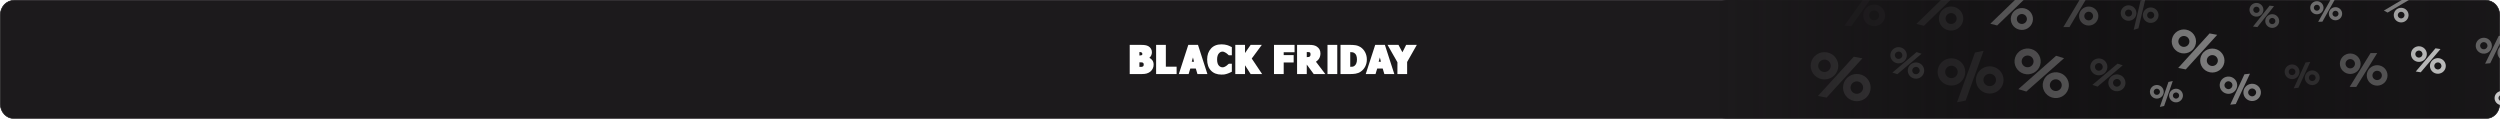 <svg width="6916" height="329" viewBox="0 0 6916 329" fill="none" xmlns="http://www.w3.org/2000/svg">
<rect x="0" y="0" width="6916" height="329" fill="#808080" stroke="none"/>
<g clip-path="url(#clip0_17790_43462)">
<rect width="6916" height="329" fill="white"/>
<mask id="mask0_17790_43462" style="mask-type:luminance" maskUnits="userSpaceOnUse" x="0" y="0" width="6916" height="329">
<path d="M6916 0H0V329H6916V0Z" fill="white"/>
</mask>
<g mask="url(#mask0_17790_43462)">
<path d="M6916 0H0V329H6916V0Z" fill="white"/>
<path d="M39.246 1H6876.75C6897.83 1 6915 18.92 6915 41.125V287.875C6915 310.08 6897.83 328 6876.75 328H39.246C18.167 328 1 310.08 1 287.875V41.125C1 18.92 18.167 1 39.246 1Z" fill="#1C1A1C" stroke="#1C1A1C" stroke-width="2"/>
<g opacity="0.889">
<path d="M6648.31 22.402C6637.42 19.299 6626.01 25.485 6622.9 36.194C6619.75 46.902 6626.01 58.14 6636.85 61.243C6647.73 64.346 6659.15 58.159 6662.25 47.451C6665.41 36.724 6659.15 25.485 6648.31 22.402ZM6639.96 50.629C6635.03 49.21 6632.18 44.121 6633.6 39.24C6635.07 34.378 6640.22 31.559 6645.2 32.978C6650.13 34.397 6652.97 39.486 6651.55 44.367C6650.08 49.229 6644.89 52.048 6639.96 50.629Z" fill="#E6E6E6"/>
</g>
<g opacity="0.914">
<path d="M5985.32 249.907C5983.06 239.766 5972.84 233.315 5962.53 235.528C5952.27 237.741 5945.74 247.807 5947.97 257.966C5950.23 268.107 5960.45 274.559 5970.75 272.345C5981.01 270.113 5987.54 260.048 5985.32 249.907ZM5958.18 255.753C5957.16 251.137 5960.14 246.558 5964.8 245.555C5969.46 244.553 5974.13 247.485 5975.1 252.082C5976.13 256.699 5973.15 261.277 5968.49 262.28C5963.82 263.302 5959.16 260.369 5958.18 255.753Z" fill="#E6E6E6"/>
<path d="M6015.66 245.906C6005.35 248.12 5998.82 258.185 6001.04 268.345C6003.31 278.485 6013.53 284.937 6023.83 282.724C6034.09 280.51 6040.67 270.445 6038.4 260.285C6036.14 250.126 6025.92 243.674 6015.66 245.906ZM6021.61 272.659C6016.9 273.661 6012.28 270.729 6011.26 266.131C6010.24 261.515 6013.22 256.936 6017.88 255.934C6022.54 254.931 6027.21 257.863 6028.23 262.461C6029.21 267.077 6026.27 271.656 6021.61 272.659Z" fill="#E6E6E6"/>
<path d="M5986.83 293.228L6010.73 224.158L5998.82 226.732L5974.97 295.802L5986.83 293.228Z" fill="#E6E6E6"/>
</g>
<g opacity="0.92">
<path d="M6074.51 120.79C6077.98 102.827 6065.94 85.432 6047.73 82.044C6029.52 78.637 6011.88 90.486 6008.46 108.468C6005 126.431 6017.04 143.826 6035.25 147.214C6053.46 150.621 6071.05 138.753 6074.51 120.79ZM6026.45 111.818C6028.05 103.66 6036.05 98.266 6044.35 99.818C6052.61 101.37 6058.08 109.263 6056.48 117.44C6054.92 125.598 6046.93 130.993 6038.62 129.441C6030.36 127.889 6024.9 119.995 6026.45 111.818Z" fill="#E6E6E6"/>
<path d="M6126.39 134.911C6108.18 131.504 6090.55 143.353 6087.13 161.335C6083.66 179.298 6095.7 196.693 6113.91 200.081C6132.12 203.488 6149.76 191.62 6153.22 173.657C6156.64 155.694 6144.6 138.318 6126.39 134.911ZM6117.33 182.308C6109.03 180.756 6103.56 172.862 6105.16 164.685C6106.72 156.527 6114.71 151.133 6123.02 152.685C6131.28 154.237 6136.74 162.13 6135.19 170.307C6133.59 178.465 6125.59 183.86 6117.33 182.308Z" fill="#E6E6E6"/>
<path d="M6046.75 191.975L6133.63 96.368L6112.58 92.431L6025.7 188.038L6046.75 191.975Z" fill="#E6E6E6"/>
</g>
<g opacity="0.557">
<path d="M5273.87 159.864C5277.83 148.116 5271.3 135.402 5259.39 131.523C5247.44 127.645 5234.56 134.058 5230.61 145.826C5226.7 157.575 5233.23 170.289 5245.13 174.168C5257.08 178.027 5269.96 171.613 5273.87 159.864ZM5242.43 149.667C5244.2 144.332 5250.07 141.418 5255.48 143.159C5260.9 144.918 5263.88 150.688 5262.1 156.043C5260.33 161.378 5254.46 164.31 5249.04 162.551C5243.62 160.773 5240.65 155.002 5242.43 149.667Z" fill="#E6E6E6"/>
<path d="M5307.45 173.886C5295.55 170.007 5282.62 176.44 5278.72 188.189C5274.81 199.938 5281.29 212.651 5293.2 216.53C5305.14 220.408 5318.03 213.976 5321.98 202.227C5325.89 190.459 5319.4 177.764 5307.45 173.886ZM5297.1 204.895C5291.69 203.135 5288.71 197.364 5290.53 192.011C5292.31 186.675 5298.13 183.762 5303.59 185.502C5309.01 187.261 5311.94 193.032 5310.16 198.386C5308.39 203.74 5302.52 206.654 5297.1 204.895Z" fill="#E6E6E6"/>
<path d="M5248.87 205.231L5315.76 148.654L5301.99 144.168L5235.1 200.764L5248.87 205.231Z" fill="#E6E6E6"/>
</g>
<g opacity="0.145">
<path d="M5186.77 12.728C5170.11 11.631 5155.63 24.104 5154.52 40.534C5153.41 56.964 5166.03 71.236 5182.73 72.334C5199.38 73.431 5213.82 60.958 5214.93 44.528C5216.04 28.098 5203.43 13.845 5186.77 12.728ZM5183.79 56.093C5176.2 55.582 5170.47 49.109 5171 41.632C5171.49 34.155 5178.06 28.496 5185.66 28.988C5193.21 29.499 5198.94 35.972 5198.45 43.449C5197.96 50.926 5191.39 56.585 5183.79 56.093Z" fill="#E6E6E6"/>
<path d="M5121.74 72.238L5189.03 -22.498L5169.76 -23.767L5102.46 70.951L5121.74 72.238Z" fill="#E6E6E6"/>
</g>
<g opacity="0.653">
<path d="M5084.83 189.083C5088.78 168.641 5075.15 148.823 5054.4 144.923C5033.7 141.005 5013.58 154.463 5009.63 174.906C5005.68 195.349 5019.36 215.166 5040.06 219.066C5060.8 222.965 5080.88 209.526 5084.83 189.083ZM5030.15 178.786C5031.97 169.492 5041.08 163.379 5050.54 165.158C5059.96 166.937 5066.13 175.947 5064.35 185.222C5062.53 194.516 5053.38 200.629 5043.96 198.85C5034.55 197.071 5028.37 188.08 5030.15 178.786Z" fill="#E6E6E6"/>
<path d="M5143.86 205.248C5123.16 201.348 5103.09 214.807 5099.13 235.249C5095.18 255.691 5108.82 275.51 5129.51 279.409C5150.26 283.308 5170.33 269.85 5174.29 249.408C5178.29 228.965 5164.65 209.166 5143.86 205.248ZM5133.42 259.193C5124.01 257.414 5117.83 248.404 5119.61 239.11C5121.43 229.816 5130.58 223.703 5140 225.482C5149.41 227.261 5155.59 236.271 5153.81 245.546C5151.99 254.84 5142.88 260.954 5133.42 259.193Z" fill="#E6E6E6"/>
<path d="M5053.11 270.059L5152.21 161.392L5128.23 156.887L5029.13 265.535L5053.11 270.059Z" fill="#E6E6E6"/>
</g>
<g opacity="0.652">
<path d="M6460.24 19.827C6450.07 20.206 6442.12 28.644 6442.52 38.652C6442.87 48.66 6451.45 56.493 6461.62 56.115C6471.74 55.736 6479.7 47.298 6479.3 37.29C6478.94 27.3 6470.37 19.468 6460.24 19.827ZM6461.22 46.239C6456.6 46.409 6452.73 42.852 6452.51 38.293C6452.33 33.752 6455.98 29.911 6460.6 29.741C6465.17 29.571 6469.08 33.128 6469.26 37.687C6469.43 42.228 6465.84 46.069 6461.22 46.239Z" fill="#E6E6E6"/>
<path d="M6408.71 3.261C6398.54 3.639 6390.59 12.077 6390.99 22.086C6391.34 32.094 6399.92 39.927 6410.09 39.548C6420.22 39.17 6428.17 30.732 6427.77 20.724C6427.41 10.734 6418.84 2.901 6408.71 3.261ZM6409.69 29.672C6405.07 29.843 6401.2 26.286 6400.98 21.726C6400.8 17.186 6404.45 13.345 6409.07 13.175C6413.64 13.004 6417.55 16.561 6417.73 21.121C6417.91 25.662 6414.31 29.502 6409.69 29.672Z" fill="#E6E6E6"/>
<path d="M6424.71 59.917L6459.31 -1.619L6447.58 -1.184L6412.98 60.352L6424.71 59.917Z" fill="#E6E6E6"/>
<path d="M6605.08 34.79L6665.79 -1.187L6655.41 -6.678L6594.7 29.299L6605.08 34.79Z" fill="#E6E6E6"/>
</g>
<path d="M6940.62 272.094C6941.02 261.329 6932.5 252.229 6921.57 251.813C6910.64 251.397 6901.4 259.797 6901 270.562C6900.56 281.327 6909.09 290.427 6920.01 290.862C6930.94 291.278 6940.18 282.86 6940.62 272.094ZM6911.8 270.978C6912.02 266.078 6916.19 262.256 6921.17 262.446C6926.14 262.635 6930.01 266.778 6929.83 271.659C6929.65 276.559 6925.43 280.381 6920.5 280.192C6915.48 280.022 6911.62 275.878 6911.8 270.978Z" fill="#E6E6E6"/>
<g opacity="0.95">
<path d="M5600.97 23.233C5584.62 19.05 5567.83 28.798 5563.57 44.962C5559.35 61.108 5569.21 77.652 5585.6 81.835C5601.99 86.018 5618.78 76.27 5623 60.105C5627.27 43.94 5617.36 27.416 5600.97 23.233ZM5589.82 65.841C5582.36 63.948 5577.87 56.433 5579.78 49.089C5581.69 41.745 5589.33 37.316 5596.75 39.208C5604.21 41.101 5608.7 48.616 5606.79 55.96C5604.88 63.304 5597.24 67.733 5589.82 65.841Z" fill="#E6E6E6"/>
<path d="M5524.97 70.459L5609.94 -11.425L5590.98 -16.251L5506.05 65.633L5524.97 70.459Z" fill="#E6E6E6"/>
</g>
<g opacity="0.86">
<path d="M6188.85 232.995C6187.38 219.897 6175.34 210.451 6162.06 211.909C6148.78 213.385 6139.23 225.235 6140.7 238.333C6142.21 251.431 6154.2 260.876 6167.48 259.419C6180.76 257.962 6190.36 246.094 6188.85 232.995ZM6153.8 236.895C6153.13 230.951 6157.49 225.556 6163.53 224.894C6169.57 224.231 6175.03 228.528 6175.7 234.471C6176.36 240.434 6172.01 245.81 6165.97 246.491C6159.97 247.134 6154.51 242.838 6153.8 236.895Z" fill="#E6E6E6"/>
<path d="M6227.67 231.862C6214.39 233.338 6204.79 245.188 6206.26 258.286C6207.77 271.384 6219.76 280.829 6233.04 279.372C6246.32 277.895 6255.92 266.046 6254.45 252.948C6252.94 239.85 6240.9 230.385 6227.67 231.862ZM6231.58 266.406C6225.53 267.068 6220.07 262.772 6219.4 256.828C6218.74 250.885 6223.09 245.49 6229.09 244.828C6235.13 244.165 6240.59 248.462 6241.3 254.405C6241.97 260.349 6237.62 265.743 6231.58 266.406Z" fill="#E6E6E6"/>
<path d="M6185.07 287.852L6224.34 203.811L6208.97 205.514L6169.7 289.556L6185.07 287.852Z" fill="#E6E6E6"/>
</g>
<g opacity="0.988">
<path d="M6713.34 152.919C6715.16 141.132 6706.94 130.064 6694.99 128.229C6683.04 126.394 6671.8 134.51 6669.98 146.278C6668.12 158.064 6676.34 169.133 6688.28 170.968C6700.23 172.803 6711.47 164.705 6713.34 152.919ZM6681.8 148.094C6682.64 142.74 6687.75 139.051 6693.17 139.883C6698.59 140.716 6702.32 145.748 6701.48 151.102C6700.63 156.456 6695.57 160.146 6690.1 159.313C6684.69 158.481 6680.95 153.448 6681.8 148.094Z" fill="#E6E6E6"/>
<path d="M6747.49 161.032C6735.5 159.197 6724.31 167.314 6722.44 179.082C6720.58 190.868 6728.79 201.936 6740.74 203.771C6752.69 205.607 6763.93 197.49 6765.79 185.722C6767.66 173.935 6759.44 162.868 6747.49 161.032ZM6742.56 192.117C6737.14 191.284 6733.41 186.252 6734.26 180.898C6735.1 175.544 6740.21 171.854 6745.63 172.687C6751.05 173.519 6754.82 178.552 6753.98 183.906C6753.13 189.279 6748.03 192.949 6742.56 192.117Z" fill="#E6E6E6"/>
<path d="M6696.77 199.946L6751.36 135.741L6737.54 133.621L6682.95 197.826L6696.77 199.946Z" fill="#E6E6E6"/>
</g>
<g opacity="0.318">
<path d="M5909.1 29.531C5905.41 18.293 5893.15 12.125 5881.74 15.777C5870.37 19.428 5864.1 31.518 5867.79 42.756C5871.52 53.994 5883.78 60.162 5895.15 56.51C5906.57 52.859 5912.83 40.75 5909.1 29.531ZM5879.07 39.142C5877.38 34.034 5880.23 28.528 5885.42 26.883C5890.58 25.218 5896.17 28.037 5897.86 33.145C5899.55 38.253 5896.66 43.759 5891.51 45.404C5886.31 47.05 5880.76 44.251 5879.07 39.142Z" fill="#E6E6E6"/>
<path d="M5942.99 21.663C5931.58 25.315 5925.31 37.404 5929.04 48.643C5932.73 59.881 5944.99 66.048 5956.41 62.397C5967.78 58.745 5974.04 46.656 5970.35 35.418C5966.67 24.18 5954.36 18.012 5942.99 21.663ZM5952.72 51.291C5947.57 52.956 5941.97 50.137 5940.28 45.029C5938.59 39.921 5941.48 34.415 5946.63 32.769C5951.83 31.104 5957.43 33.923 5959.07 39.032C5960.76 44.121 5957.92 49.626 5952.72 51.291Z" fill="#E6E6E6"/>
<path d="M5915.76 78.373L5934.95 -2.395L5921.76 1.826L5902.61 82.594L5915.76 78.373Z" fill="#E6E6E6"/>
</g>
<g opacity="0.532">
<path d="M5777.84 18.126C5763.14 18.296 5751.33 30.24 5751.5 44.739C5751.68 59.238 5763.76 70.898 5778.46 70.728C5793.17 70.557 5804.98 58.614 5804.85 44.114C5804.67 29.615 5792.55 17.956 5777.84 18.126ZM5778.33 56.38C5771.62 56.456 5766.12 51.156 5766.03 44.569C5765.98 37.982 5771.36 32.549 5778.02 32.474C5784.68 32.398 5790.19 37.698 5790.28 44.285C5790.37 50.872 5784.99 56.304 5778.33 56.38Z" fill="#E6E6E6"/>
<path d="M5724.99 74.796L5777.35 -12.937L5760.34 -12.747L5708.02 74.986L5724.99 74.796Z" fill="#E6E6E6"/>
</g>
<g opacity="0.395">
<path d="M6530.47 176.42C6530.51 160.804 6517.67 148.046 6501.86 147.989C6486 147.933 6473.08 160.577 6473.03 176.193C6472.99 191.809 6485.78 204.566 6501.64 204.623C6517.45 204.68 6530.38 192.036 6530.47 176.42ZM6488.67 176.25C6488.71 169.151 6494.58 163.397 6501.77 163.435C6508.97 163.473 6514.83 169.265 6514.79 176.363C6514.74 183.461 6508.88 189.215 6501.68 189.178C6494.49 189.158 6488.67 183.348 6488.67 176.25Z" fill="#E6E6E6"/>
<path d="M6576.26 180.321C6560.4 180.264 6547.48 192.908 6547.43 208.524C6547.39 224.14 6560.18 236.897 6576.04 236.954C6591.85 237.011 6604.78 224.367 6604.87 208.751C6604.91 193.135 6592.07 180.377 6576.26 180.321ZM6576.08 221.509C6568.89 221.49 6563.07 215.679 6563.11 208.581C6563.16 201.482 6569.02 195.728 6576.22 195.766C6583.41 195.785 6589.23 201.596 6589.19 208.694C6589.19 215.792 6583.28 221.546 6576.08 221.509Z" fill="#E6E6E6"/>
<path d="M6518.34 240.455L6576.26 146.855L6557.96 146.779L6500.04 240.38L6518.34 240.455Z" fill="#E6E6E6"/>
</g>
<g opacity="0.265">
<path d="M5435.9 191.416C5431.64 171.03 5411.38 157.856 5390.73 162.021C5370.07 166.204 5356.7 186.173 5360.92 206.559C5365.14 226.945 5385.4 240.119 5406.1 235.955C5426.75 231.771 5440.12 211.802 5435.9 191.416ZM5381.4 202.433C5379.44 193.177 5385.53 184.091 5394.95 182.198C5404.32 180.306 5413.51 186.287 5415.47 195.562C5417.38 204.817 5411.29 213.903 5401.92 215.796C5392.5 217.689 5383.31 211.689 5381.4 202.433Z" fill="#E6E6E6"/>
<path d="M5496.71 184.185C5476.05 188.349 5462.68 208.337 5466.9 228.723C5471.12 249.109 5491.42 262.283 5512.08 258.119C5532.73 253.936 5546.1 233.966 5541.88 213.58C5537.62 193.195 5517.36 180.021 5496.71 184.185ZM5507.86 237.96C5498.49 239.853 5489.29 233.872 5487.34 224.597C5485.43 215.341 5491.51 206.255 5500.88 204.363C5510.3 202.469 5519.49 208.451 5521.4 217.726C5523.36 226.982 5517.27 236.067 5507.86 237.96Z" fill="#E6E6E6"/>
<path d="M5437.81 278.164L5487.43 140.536L5463.57 145.363L5413.91 282.99L5437.81 278.164Z" fill="#E6E6E6"/>
</g>
<g opacity="0.758">
<path d="M5643.83 180.282C5649.65 161.448 5638.86 141.441 5619.76 135.686C5600.66 129.932 5580.36 140.57 5574.54 159.423C5568.72 178.256 5579.47 198.263 5598.62 204.018C5617.72 209.753 5637.97 199.115 5643.83 180.282ZM5593.46 165.101C5596.08 156.545 5605.32 151.7 5613.98 154.312C5622.69 156.924 5627.58 166.029 5624.96 174.584C5622.29 183.14 5613.05 187.985 5604.39 185.373C5595.68 182.742 5590.8 173.657 5593.46 165.101Z" fill="#E6E6E6"/>
<path d="M5697.71 201.425C5678.66 195.67 5658.36 206.308 5652.5 225.161C5646.68 243.994 5657.47 264.002 5676.57 269.756C5695.67 275.51 5715.97 264.872 5721.79 246.02C5727.61 227.186 5716.81 207.179 5697.71 201.425ZM5682.34 251.111C5673.68 248.499 5668.75 239.395 5671.42 230.839C5674.04 222.284 5683.28 217.438 5691.94 220.05C5700.64 222.662 5705.53 231.767 5702.91 240.322C5700.24 248.897 5691.01 253.724 5682.34 251.111Z" fill="#E6E6E6"/>
<path d="M5605.59 253.269L5710.06 160.994L5687.99 154.331L5583.51 246.625L5605.59 253.269Z" fill="#E6E6E6"/>
</g>
<g opacity="0.276">
<path d="M5405.75 19.014C5387.72 14.509 5369.33 25.298 5364.75 43.09C5360.18 60.883 5371.1 79.016 5389.14 83.54C5407.17 88.045 5425.56 77.256 5430.18 59.464C5434.76 41.671 5423.78 23.519 5405.75 19.014ZM5393.71 65.937C5385.5 63.893 5380.52 55.64 5382.61 47.557C5384.7 39.475 5393.05 34.554 5401.26 36.617C5409.44 38.661 5414.41 46.914 5412.32 54.996C5410.28 63.079 5401.89 67.981 5393.71 65.937Z" fill="#E6E6E6"/>
<path d="M5322.38 71.35L5415.39 -19.165L5394.56 -24.37L5301.55 66.126L5322.38 71.35Z" fill="#E6E6E6"/>
</g>
<g opacity="0.42">
<path d="M6893.41 124.393C6892.25 112.304 6881.33 103.393 6869.07 104.547C6856.81 105.682 6847.79 116.447 6848.94 128.536C6850.1 140.626 6861.03 149.537 6873.29 148.383C6885.54 147.248 6894.56 136.483 6893.41 124.393ZM6861.07 127.401C6860.54 121.915 6864.62 117.015 6870.22 116.485C6875.77 115.974 6880.75 120.023 6881.28 125.51C6881.81 130.996 6877.68 135.896 6872.13 136.426C6866.53 136.937 6861.6 132.888 6861.07 127.401Z" fill="#E6E6E6"/>
<path d="M6929.16 123.971C6916.9 125.106 6907.89 135.871 6909.04 147.96C6910.2 160.05 6921.12 168.961 6933.38 167.807C6945.64 166.672 6954.7 155.906 6953.5 143.817C6952.35 131.728 6941.42 122.817 6929.16 123.971ZM6932.23 155.869C6926.68 156.379 6921.7 152.35 6921.17 146.844C6920.64 141.357 6924.77 136.457 6930.32 135.928C6935.87 135.417 6940.85 139.466 6941.38 144.952C6941.91 150.439 6937.82 155.339 6932.23 155.869Z" fill="#E6E6E6"/>
<path d="M6889.01 174.888L6926.59 98.058L6912.42 99.383L6874.8 176.213L6889.01 174.888Z" fill="#E6E6E6"/>
</g>
<g opacity="0.316">
<path d="M5828.7 192.344C5832.79 180.122 5826.04 166.879 5813.6 162.849C5801.21 158.819 5787.79 165.479 5783.71 177.72C5779.62 189.942 5786.37 203.185 5798.76 207.215C5811.2 211.245 5824.62 204.585 5828.7 192.344ZM5795.97 181.711C5797.83 176.149 5803.96 173.122 5809.6 174.958C5815.24 176.792 5818.31 182.809 5816.44 188.371C5814.58 193.934 5808.49 196.961 5802.85 195.125C5797.21 193.29 5794.1 187.274 5795.97 181.711Z" fill="#E6E6E6"/>
<path d="M5863.62 206.953C5851.22 202.923 5837.81 209.582 5833.72 221.823C5829.64 234.045 5836.39 247.289 5848.78 251.319C5861.17 255.348 5874.63 248.689 5878.72 236.448C5882.8 224.207 5876.05 210.982 5863.62 206.953ZM5852.87 239.21C5847.22 237.375 5844.12 231.359 5845.98 225.796C5847.85 220.234 5853.98 217.207 5859.62 219.042C5865.26 220.877 5868.32 226.893 5866.46 232.456C5864.59 238.018 5858.51 241.045 5852.87 239.21Z" fill="#E6E6E6"/>
<path d="M5802.63 239.548L5872.28 180.7L5857.93 176.024L5788.33 234.891L5802.63 239.548Z" fill="#E6E6E6"/>
</g>
<g opacity="0.177">
<path d="M6361.23 196.171C6359.86 185.065 6349.6 177.119 6338.36 178.463C6327.08 179.806 6319.04 189.909 6320.37 201.015C6321.74 212.12 6332.01 220.066 6343.24 218.723C6354.53 217.399 6362.61 207.277 6361.23 196.171ZM6331.52 199.709C6330.9 194.657 6334.58 190.06 6339.69 189.455C6344.8 188.849 6349.46 192.463 6350.08 197.514C6350.71 202.566 6347.06 207.163 6341.91 207.768C6336.8 208.355 6332.14 204.76 6331.52 199.709Z" fill="#E6E6E6"/>
<path d="M6394.15 194.971C6382.91 196.315 6374.83 206.418 6376.2 217.523C6377.53 228.629 6387.79 236.575 6399.08 235.232C6410.31 233.889 6418.4 223.767 6417.02 212.68C6415.69 201.574 6405.43 193.628 6394.15 194.971ZM6397.74 224.259C6392.59 224.864 6387.93 221.25 6387.31 216.199C6386.73 211.147 6390.37 206.55 6395.48 205.945C6400.63 205.339 6405.3 208.953 6405.92 214.004C6406.5 219.056 6402.85 223.653 6397.74 224.259Z" fill="#E6E6E6"/>
<path d="M6358.39 242.766L6391.13 171.179L6378.16 172.712L6345.38 244.318L6358.39 242.766Z" fill="#E6E6E6"/>
</g>
<g opacity="0.458">
<path d="M6288.21 39.361C6277.64 38.093 6268.04 45.528 6266.75 55.915C6265.47 66.302 6273.02 75.761 6283.54 77.029C6294.12 78.297 6303.71 70.861 6305 60.475C6306.24 50.088 6298.69 40.609 6288.21 39.361ZM6284.79 66.756C6280.04 66.188 6276.62 61.875 6277.19 57.164C6277.77 52.453 6282.12 49.066 6286.92 49.653C6291.67 50.22 6295.14 54.534 6294.52 59.245C6293.98 63.937 6289.63 67.323 6284.79 66.756Z" fill="#E6E6E6"/>
<path d="M6244.55 8.265C6233.98 6.997 6224.39 14.432 6223.1 24.819C6221.81 35.206 6229.36 44.666 6239.89 45.933C6250.46 47.201 6260.06 39.766 6261.34 29.379C6262.59 18.992 6255.04 9.513 6244.55 8.265ZM6241.13 35.66C6236.38 35.093 6232.96 30.779 6233.54 26.068C6234.12 21.357 6238.47 17.971 6243.27 18.557C6248.02 19.125 6251.48 23.438 6250.86 28.149C6250.33 32.841 6245.97 36.228 6241.13 35.66Z" fill="#E6E6E6"/>
<path d="M6244.9 74.926L6290.83 17.081L6278.66 15.624L6232.69 73.469L6244.9 74.926Z" fill="#E6E6E6"/>
</g>
<path d="M3191.4 178.949C3191.4 182.959 3190.56 186.573 3188.9 189.793C3187.23 193.008 3185.11 195.738 3182.53 197.978C3181.09 199.134 3179.5 200.166 3177.75 201.07C3175.99 201.973 3174.11 202.735 3172.1 203.348C3168.55 204.361 3163.97 204.865 3158.34 204.865H3125.23V124.14H3155.01C3157.8 124.14 3160.24 124.192 3162.34 124.301C3164.44 124.411 3166.21 124.591 3167.64 124.843L3167.53 124.791C3169.25 125.01 3170.92 125.395 3172.53 125.956C3174.14 126.518 3175.59 127.141 3176.88 127.825C3180.04 129.742 3182.45 132.125 3184.14 134.983C3185.82 137.837 3186.67 141.019 3186.67 144.524C3186.67 147.597 3186.06 150.45 3184.84 153.09C3183.62 155.73 3181.86 158.041 3179.57 160.029C3183.26 161.765 3186.15 164.196 3188.25 167.32C3190.34 170.445 3191.4 174.321 3191.4 178.949ZM3160.17 149.509C3160.17 148.282 3159.93 147.297 3159.47 146.555C3159.01 145.813 3158.4 145.247 3157.64 144.848C3156.89 144.448 3156.03 144.196 3155.06 144.087C3154.1 143.977 3153.09 143.925 3152.05 143.925V153.627C3153.81 153.409 3155.22 153.218 3156.28 153.057C3157.33 152.895 3158.15 152.676 3158.72 152.405C3159.29 152.134 3159.68 151.773 3159.88 151.321C3160.07 150.874 3160.17 150.27 3160.17 149.509ZM3163.99 178.621C3163.99 176.776 3163.61 175.415 3162.86 174.526C3162.1 173.641 3161.15 173.052 3159.98 172.766C3158.82 172.476 3157.53 172.362 3156.11 172.414C3154.7 172.467 3153.34 172.495 3152.05 172.495V185.07C3153.41 185.07 3154.59 185.061 3155.6 185.042C3156.6 185.023 3157.43 184.999 3158.07 184.961C3159.14 184.818 3160.05 184.6 3160.79 184.309C3161.52 184.019 3162.13 183.634 3162.61 183.144C3163.1 182.654 3163.45 182.041 3163.66 181.299C3163.88 180.566 3163.99 179.672 3163.99 178.621Z" fill="white"/>
<path d="M3254.97 204.861H3198.27V124.14H3225.2V184.476H3254.97V204.861Z" fill="white"/>
<path d="M3261.11 204.861L3287.33 124.145H3314.1L3340.17 204.861H3312.59L3308.08 189.627H3292.87C3291.97 192.157 3291.19 194.697 3290.5 197.241C3289.82 199.791 3289.07 202.33 3288.24 204.856H3261.11V204.861ZM3303.08 170.707L3300.23 158.888L3296.85 170.707H3303.08Z" fill="white"/>
<path d="M3379.01 206.32C3366.69 206.32 3357.01 202.615 3349.99 195.205C3346.41 191.409 3343.76 186.981 3342.04 181.926C3340.31 176.865 3339.46 171.082 3339.46 164.58C3339.46 152.076 3342.99 141.993 3350.04 134.331H3349.99C3356.98 126.56 3366.67 122.674 3379.07 122.674C3382.22 122.674 3385.05 122.864 3387.56 123.245C3390.07 123.625 3392.43 124.12 3394.66 124.733C3395.69 125.095 3396.72 125.456 3397.75 125.818C3398.77 126.179 3399.68 126.54 3400.51 126.902C3401.34 127.263 3402.14 127.644 3402.93 128.039C3403.72 128.438 3404.52 128.833 3405.35 129.232L3405.3 129.18C3405.37 129.218 3405.46 129.28 3405.57 129.37C3405.67 129.461 3405.81 129.542 3406 129.613C3406.03 129.651 3406.26 129.732 3406.69 129.856C3407.12 129.984 3407.48 130.098 3407.77 130.207V152.813H3399.22C3398.69 152.343 3398.1 151.81 3397.48 151.215C3396.85 150.621 3396.19 150.022 3395.49 149.427C3394.79 148.832 3394.07 148.243 3393.34 147.667C3392.6 147.092 3391.88 146.583 3391.16 146.15C3389.69 145.213 3388.17 144.414 3386.59 143.763C3385.02 143.111 3383.47 142.788 3381.97 142.788C3380.14 142.788 3378.44 143.139 3376.86 143.843C3375.29 144.547 3373.69 145.77 3372.08 147.501C3370.54 149.089 3369.3 151.325 3368.38 154.197C3367.44 157.07 3366.98 160.552 3366.98 164.632C3366.98 168.932 3367.47 172.494 3368.43 175.31C3369.4 178.125 3370.65 180.318 3372.19 181.868C3373.74 183.424 3375.36 184.532 3377.06 185.203C3378.76 185.873 3380.42 186.206 3382.03 186.206C3383.75 186.206 3385.44 185.864 3387.11 185.174C3388.77 184.489 3390.24 183.728 3391.49 182.896C3392.35 182.354 3393.28 181.64 3394.29 180.756C3395.29 179.871 3396.2 179.048 3397.03 178.287L3399.72 176.228H3407.78V198.344C3407.67 198.415 3407.45 198.534 3407.1 198.696C3406.77 198.857 3406.41 199.038 3406.03 199.238C3405.65 199.438 3405.27 199.618 3404.9 199.78C3404.52 199.942 3404.27 200.061 3404.12 200.132C3402.94 200.746 3401.5 201.416 3399.8 202.139C3398.09 202.862 3396.44 203.476 3394.82 203.984C3393.78 204.308 3392.64 204.636 3391.39 204.96C3390.13 205.283 3388.97 205.554 3387.89 205.773C3386.89 205.954 3385.67 206.087 3384.24 206.182C3382.79 206.277 3381.05 206.32 3379.01 206.32Z" fill="white"/>
<path d="M3491.53 204.86H3459.82L3444.18 180.576V204.86H3417.31V124.139H3444.18V146.746C3445.4 145.009 3446.66 143.178 3447.97 141.242C3449.28 139.311 3450.52 137.476 3451.71 135.74C3452.31 134.874 3452.97 133.942 3453.67 132.948C3454.36 131.954 3455.07 130.95 3455.79 129.937C3456.51 128.924 3457.21 127.92 3457.88 126.926C3458.56 125.932 3459.21 125 3459.82 124.135H3490.72L3462.83 161.917L3491.53 204.86Z" fill="white"/>
<path d="M3581.25 144.524H3551.21V152.439H3578.78V172.823H3551.21V204.861H3524.39V124.14H3581.25V144.524Z" fill="white"/>
<path d="M3648.36 163.335C3647.43 164.6 3646.29 165.884 3644.93 167.183C3643.56 168.486 3642.08 169.694 3640.47 170.816L3666.31 204.861H3634.28L3615.04 178.621V204.861H3588.22V124.14H3621.44C3623.73 124.14 3625.85 124.201 3627.81 124.33C3629.76 124.458 3631.6 124.691 3633.32 125.034C3635.04 125.376 3636.67 125.847 3638.21 126.441C3639.75 127.036 3641.22 127.788 3642.61 128.691C3644.16 129.742 3645.56 130.898 3646.84 132.158C3648.11 133.424 3649.19 134.831 3650.09 136.386C3650.99 137.942 3651.68 139.649 3652.16 141.509C3652.65 143.368 3652.89 145.438 3652.89 147.716C3652.89 150.679 3652.5 153.48 3651.73 156.12C3650.95 158.764 3649.83 161.166 3648.36 163.335ZM3625.47 150.051C3625.47 148.786 3625.3 147.701 3624.96 146.798C3624.62 145.894 3624.12 145.242 3623.48 144.848C3622.66 144.524 3621.68 144.296 3620.55 144.172C3619.43 144.044 3618.11 143.982 3616.6 143.982H3615.04V157.97H3615.69C3617.55 157.97 3619.11 157.851 3620.34 157.618C3621.57 157.385 3622.62 156.904 3623.49 156.182C3624.17 155.639 3624.67 154.907 3624.99 153.984C3625.31 153.061 3625.47 151.753 3625.47 150.051Z" fill="white"/>
<path d="M3699.42 204.861H3672.38V124.14H3699.42V204.861Z" fill="white"/>
<path d="M3781.26 164.581C3781.26 168.195 3780.85 171.672 3780.05 175.016C3779.24 178.359 3778.04 181.565 3776.42 184.637C3774.92 187.42 3773.13 189.988 3771.05 192.333C3768.97 194.683 3766.62 196.689 3764.01 198.35L3764.11 198.297C3762.14 199.705 3759.98 200.856 3757.61 201.741C3755.25 202.625 3752.72 203.32 3750.03 203.828C3747.77 204.152 3745.44 204.409 3743.02 204.589C3740.61 204.77 3738.04 204.861 3735.31 204.861H3708.38V124.14H3735.15C3737.84 124.14 3740.41 124.23 3742.89 124.411C3745.36 124.591 3747.71 124.824 3749.93 125.115C3752.51 125.514 3755.01 126.18 3757.43 127.122C3759.84 128.063 3762.11 129.219 3764.23 130.589C3766.77 132.358 3769.09 134.427 3771.19 136.795C3773.28 139.164 3775.07 141.785 3776.56 144.658C3778.04 147.53 3779.2 150.641 3780.02 153.979C3780.84 157.328 3781.26 160.861 3781.26 164.581ZM3751.97 153.142C3750.67 150.108 3748.71 147.797 3746.05 146.203V146.256C3744.3 145.281 3742.53 144.691 3740.76 144.496C3738.98 144.296 3737.16 144.196 3735.3 144.196V184.747C3736.41 184.747 3737.44 184.728 3738.39 184.695C3739.34 184.661 3740.28 184.604 3741.21 184.533C3741.99 184.5 3742.88 184.29 3743.87 183.91C3744.85 183.529 3745.83 183.016 3746.8 182.364L3746.69 182.416C3748.95 180.828 3750.71 178.521 3751.98 175.506C3753.26 172.49 3753.89 168.795 3753.89 164.419C3753.9 159.939 3753.25 156.177 3751.97 153.142Z" fill="white"/>
<path d="M3778.15 204.861L3804.38 124.145H3831.14L3857.21 204.861H3829.64L3825.12 189.627H3809.92C3809.02 192.157 3808.23 194.697 3807.55 197.241C3806.87 199.791 3806.11 202.33 3805.29 204.856H3778.15V204.861ZM3820.13 170.707L3817.28 158.888L3813.89 170.707H3820.13Z" fill="white"/>
<path d="M3919.49 124.14L3892.68 171.463V204.856H3865.8L3865.86 172.386C3864.1 169.17 3862.31 165.97 3860.51 162.793C3858.7 159.611 3856.83 156.362 3854.89 153.033C3853.96 151.444 3853.05 149.861 3852.18 148.291C3851.3 146.717 3850.4 145.119 3849.47 143.492C3848.64 142.118 3847.83 140.7 3847.05 139.235C3846.26 137.77 3845.46 136.32 3844.63 134.874C3844.24 134.223 3843.77 133.409 3843.23 132.434C3842.69 131.459 3842.13 130.456 3841.54 129.424C3840.95 128.391 3840.39 127.407 3839.85 126.47C3839.31 125.533 3838.88 124.753 3838.55 124.14H3868.76L3879.62 144.577C3880.26 143.273 3880.95 141.923 3881.69 140.51C3882.42 139.102 3883.13 137.766 3883.81 136.501C3884.78 134.584 3885.81 132.51 3886.9 130.265C3887.99 128.025 3889 125.985 3889.93 124.14H3919.49Z" fill="white"/>
<path d="M4778.08 329H6873.92C6897.15 329 6916 308.8 6916 283.882V45.118C6916 20.2 6897.15 0 6873.92 0L4778.08 0C4754.85 -2.1467e-06 4736 20.2 4736 45.118V283.882C4736 308.8 4754.85 329 4778.08 329Z" fill="url(#paint0_linear_17790_43462)"/>
</g>
</g>
<defs>
<linearGradient id="paint0_linear_17790_43462" x1="6916" y1="164.5" x2="4736" y2="164.5" gradientUnits="userSpaceOnUse">
<stop stop-opacity="0.12"/>
<stop offset="1" stop-color="#1C1A1C"/>
</linearGradient>
<clipPath id="clip0_17790_43462">
<rect width="6916" height="329" fill="white"/>
</clipPath>
</defs>
</svg>
